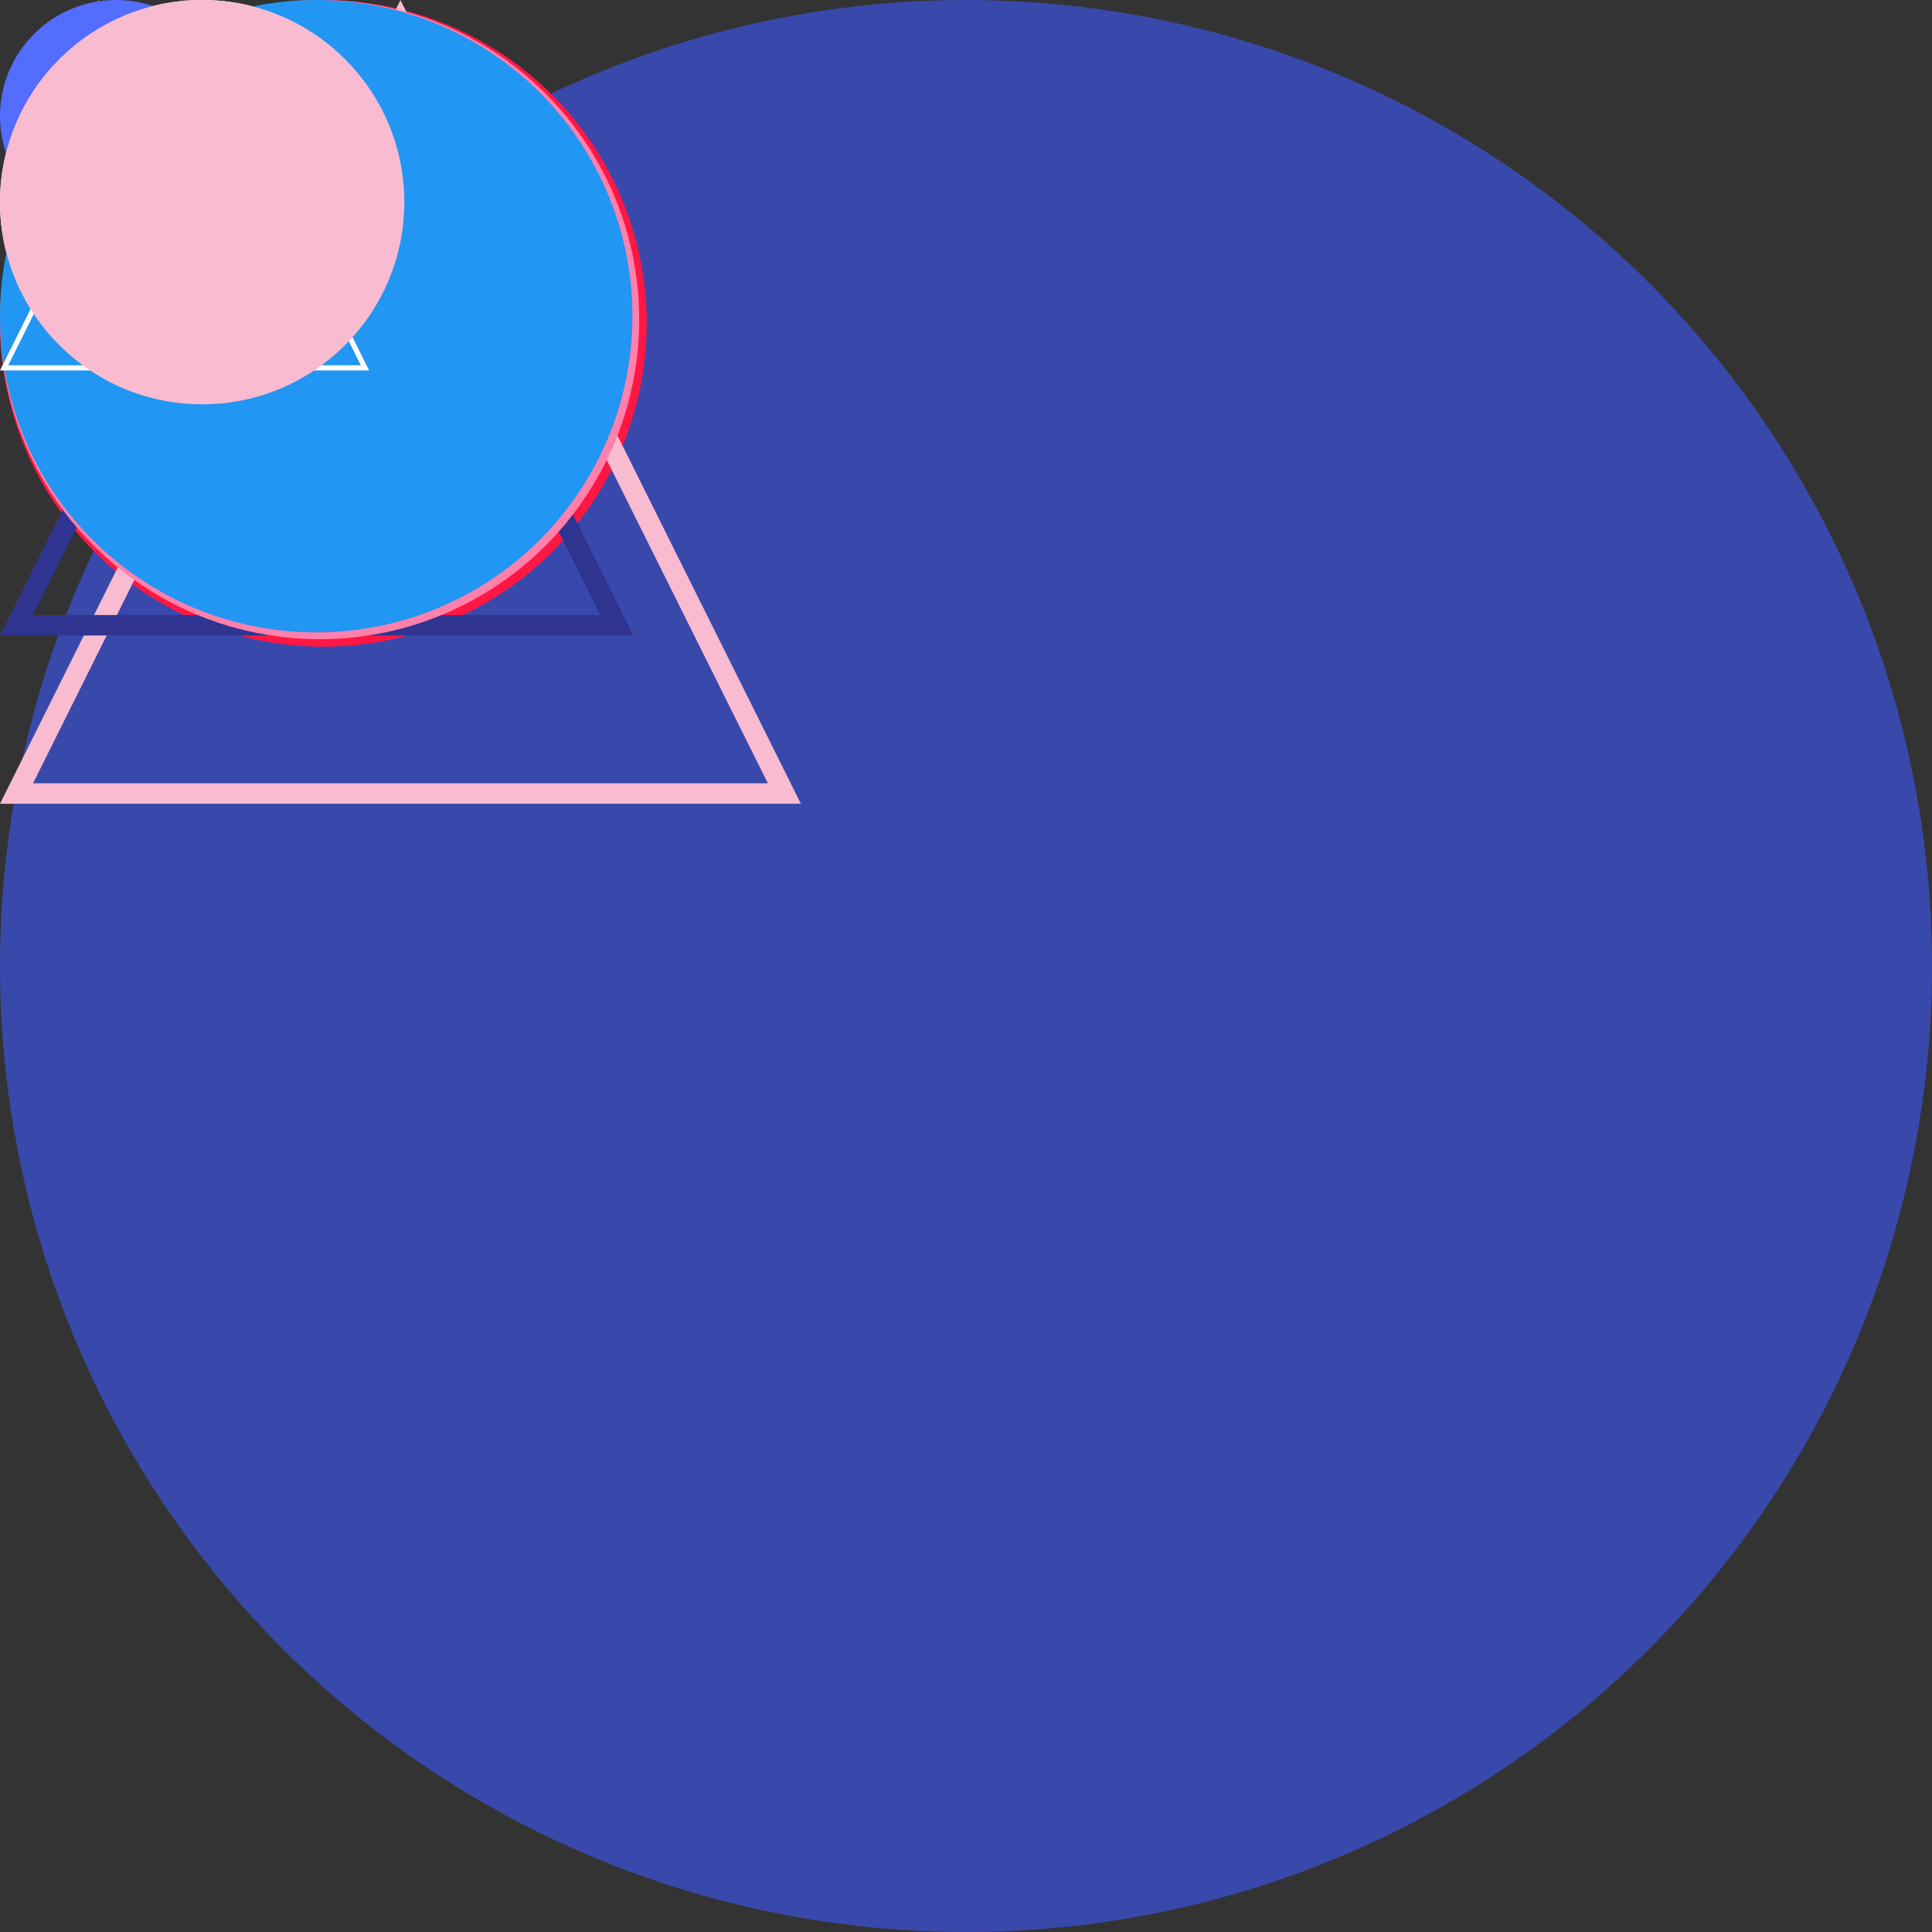<?xml version="1.0" encoding="utf-8"?>
<!-- Generator: Adobe Illustrator 15.1.0, SVG Export Plug-In . SVG Version: 6.00 Build 0)  -->
<!DOCTYPE svg PUBLIC "-//W3C//DTD SVG 1.1//EN" "http://www.w3.org/Graphics/SVG/1.1/DTD/svg11.dtd">
<svg version="1.1" id="Calque_1" xmlns="http://www.w3.org/2000/svg" xmlns:xlink="http://www.w3.org/1999/xlink" x="0px" y="0px"
	 width="377.812px" height="377.812px" viewBox="0 0 377.812 377.812" enable-background="new 0 0 377.812 377.812"
	 xml:space="preserve">
<rect x="0" y="0" width="377.812" height="377.812" fill="#333333" stroke="none"/>
<circle id="purple_x5F_circle" fill="#3949AB" cx="188.906" cy="188.907" r="188.907"/>
<circle id="red_x5F_circle" fill="#FF1744" cx="63.234" cy="63.234" r="63.234"/>
<path id="red_x5F_triangle" fill="#FF8A80" d="M38.49,38.627H0L19.244,0L38.49,38.627z M1.615,37.627h35.262L19.244,2.242
	L1.615,37.627z"/>
<circle id="white_x5F_circle" fill="#FFFFFF" cx="39.532" cy="39.532" r="39.532"/>
<path id="pink_x5F_triangle" fill="#F8BBD0" d="M156.621,157.179H0L78.311,0L156.621,157.179z M6.461,153.179h143.697L78.309,8.97
	L6.461,153.179z"/>
<path id="blue_x5F_triangle" fill="#2196F3" d="M40.531,40.674H0L20.266,0L40.531,40.674z M1.615,39.674h37.301L20.265,2.242
	L1.615,39.674z"/>
<path id="dark_x5F_blue_x5F_triangle" fill="#2F3490" d="M123.839,124.274H0L61.92,0L123.839,124.274z M6.462,120.274h110.914
	L61.92,8.97L6.462,120.274z"/>
<circle id="pink_x5F_circle" fill="#FF80AB" cx="62.5" cy="62.5" r="62.5"/>
<circle id="indigo_x5F_circle" fill="#536DFE" cx="22.698" cy="22.698" r="22.698"/>
<circle id="blue_x5F_circle" fill="#2196F3" cx="61.838" cy="61.838" r="61.838"/>
<path id="white_x5F_triangle" fill="#FFFFFF" d="M72.178,72.436H0L36.09,0L72.178,72.436z M1.615,71.436h68.948L36.09,2.244
	L1.615,71.436z"/>
<circle id="pink_x5F_triangle_x5F_small" fill="#F8BBD0" cx="39.532" cy="39.532" r="39.532"/>
</svg>
